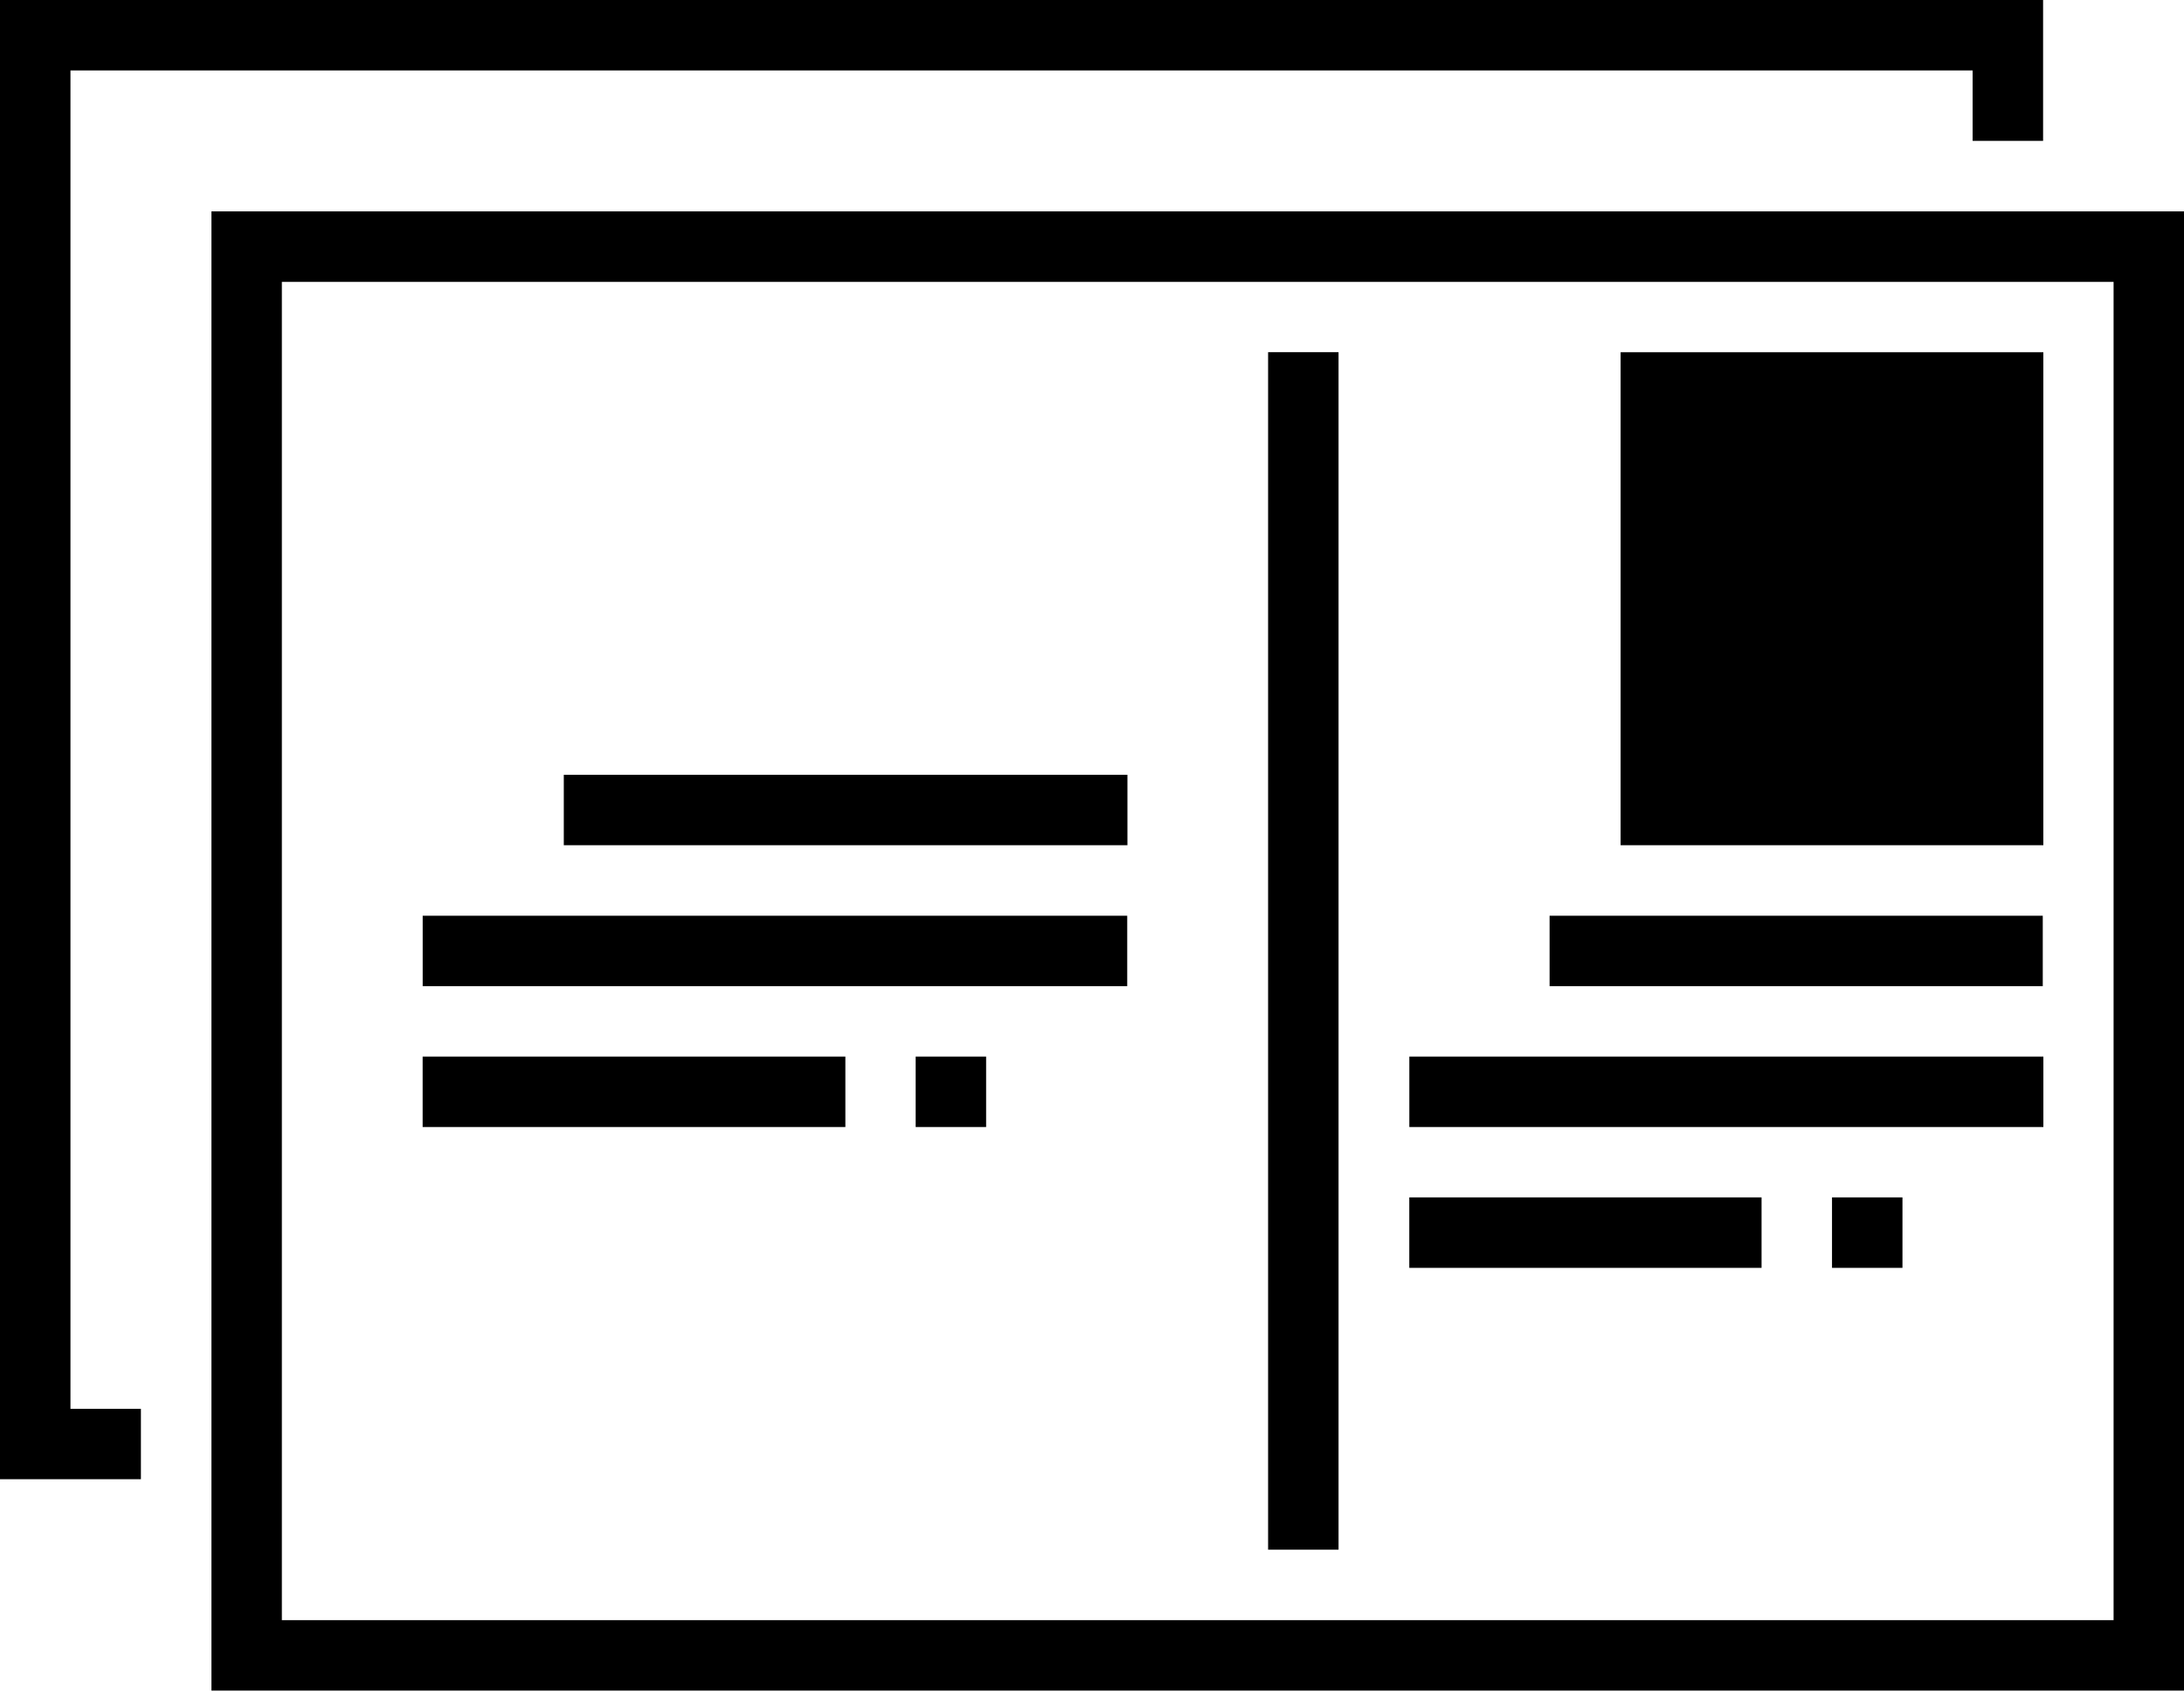 <svg width="54" height="42" viewBox="0 0 54 42" xmlns="http://www.w3.org/2000/svg"><path d="M54 41.807H5.228V5.227H54v36.58zM6.969 40.065h45.29V6.97H6.969v33.096z"/><path d="M3.484 36.58H0V0h50.516v3.484h-1.742V1.742H1.742v33.097h1.742v1.742z"/><path d="M49.637 9.582h-8.71v10.452h8.71V9.582z"/><path fill="none" d="M10.451 8.709h40.072v29.612H10.451z"/><path d="M50.522 20.902H40.07V8.71h10.452v12.194zm-8.71-1.741h6.968v-8.71h-6.968v8.71zM33.096 8.709h-1.742v29.613h1.742V8.709zm17.412 13.937H38.314v1.742h12.194v-1.742zm.015 3.483H34.846v1.742h15.677v-1.742zm-6.968 3.482h-8.71v1.742h8.71v-1.742zm3.484 0h-1.742v1.742h1.742v-1.742zM27.877 19.16H13.94v1.742h13.936V19.16zm-.007 3.486H10.451v1.742h17.42v-1.742zm-6.967 3.483H10.45v1.742h10.452v-1.742zm3.477 0h-1.74v1.742h1.742v-1.742z"/></svg>
